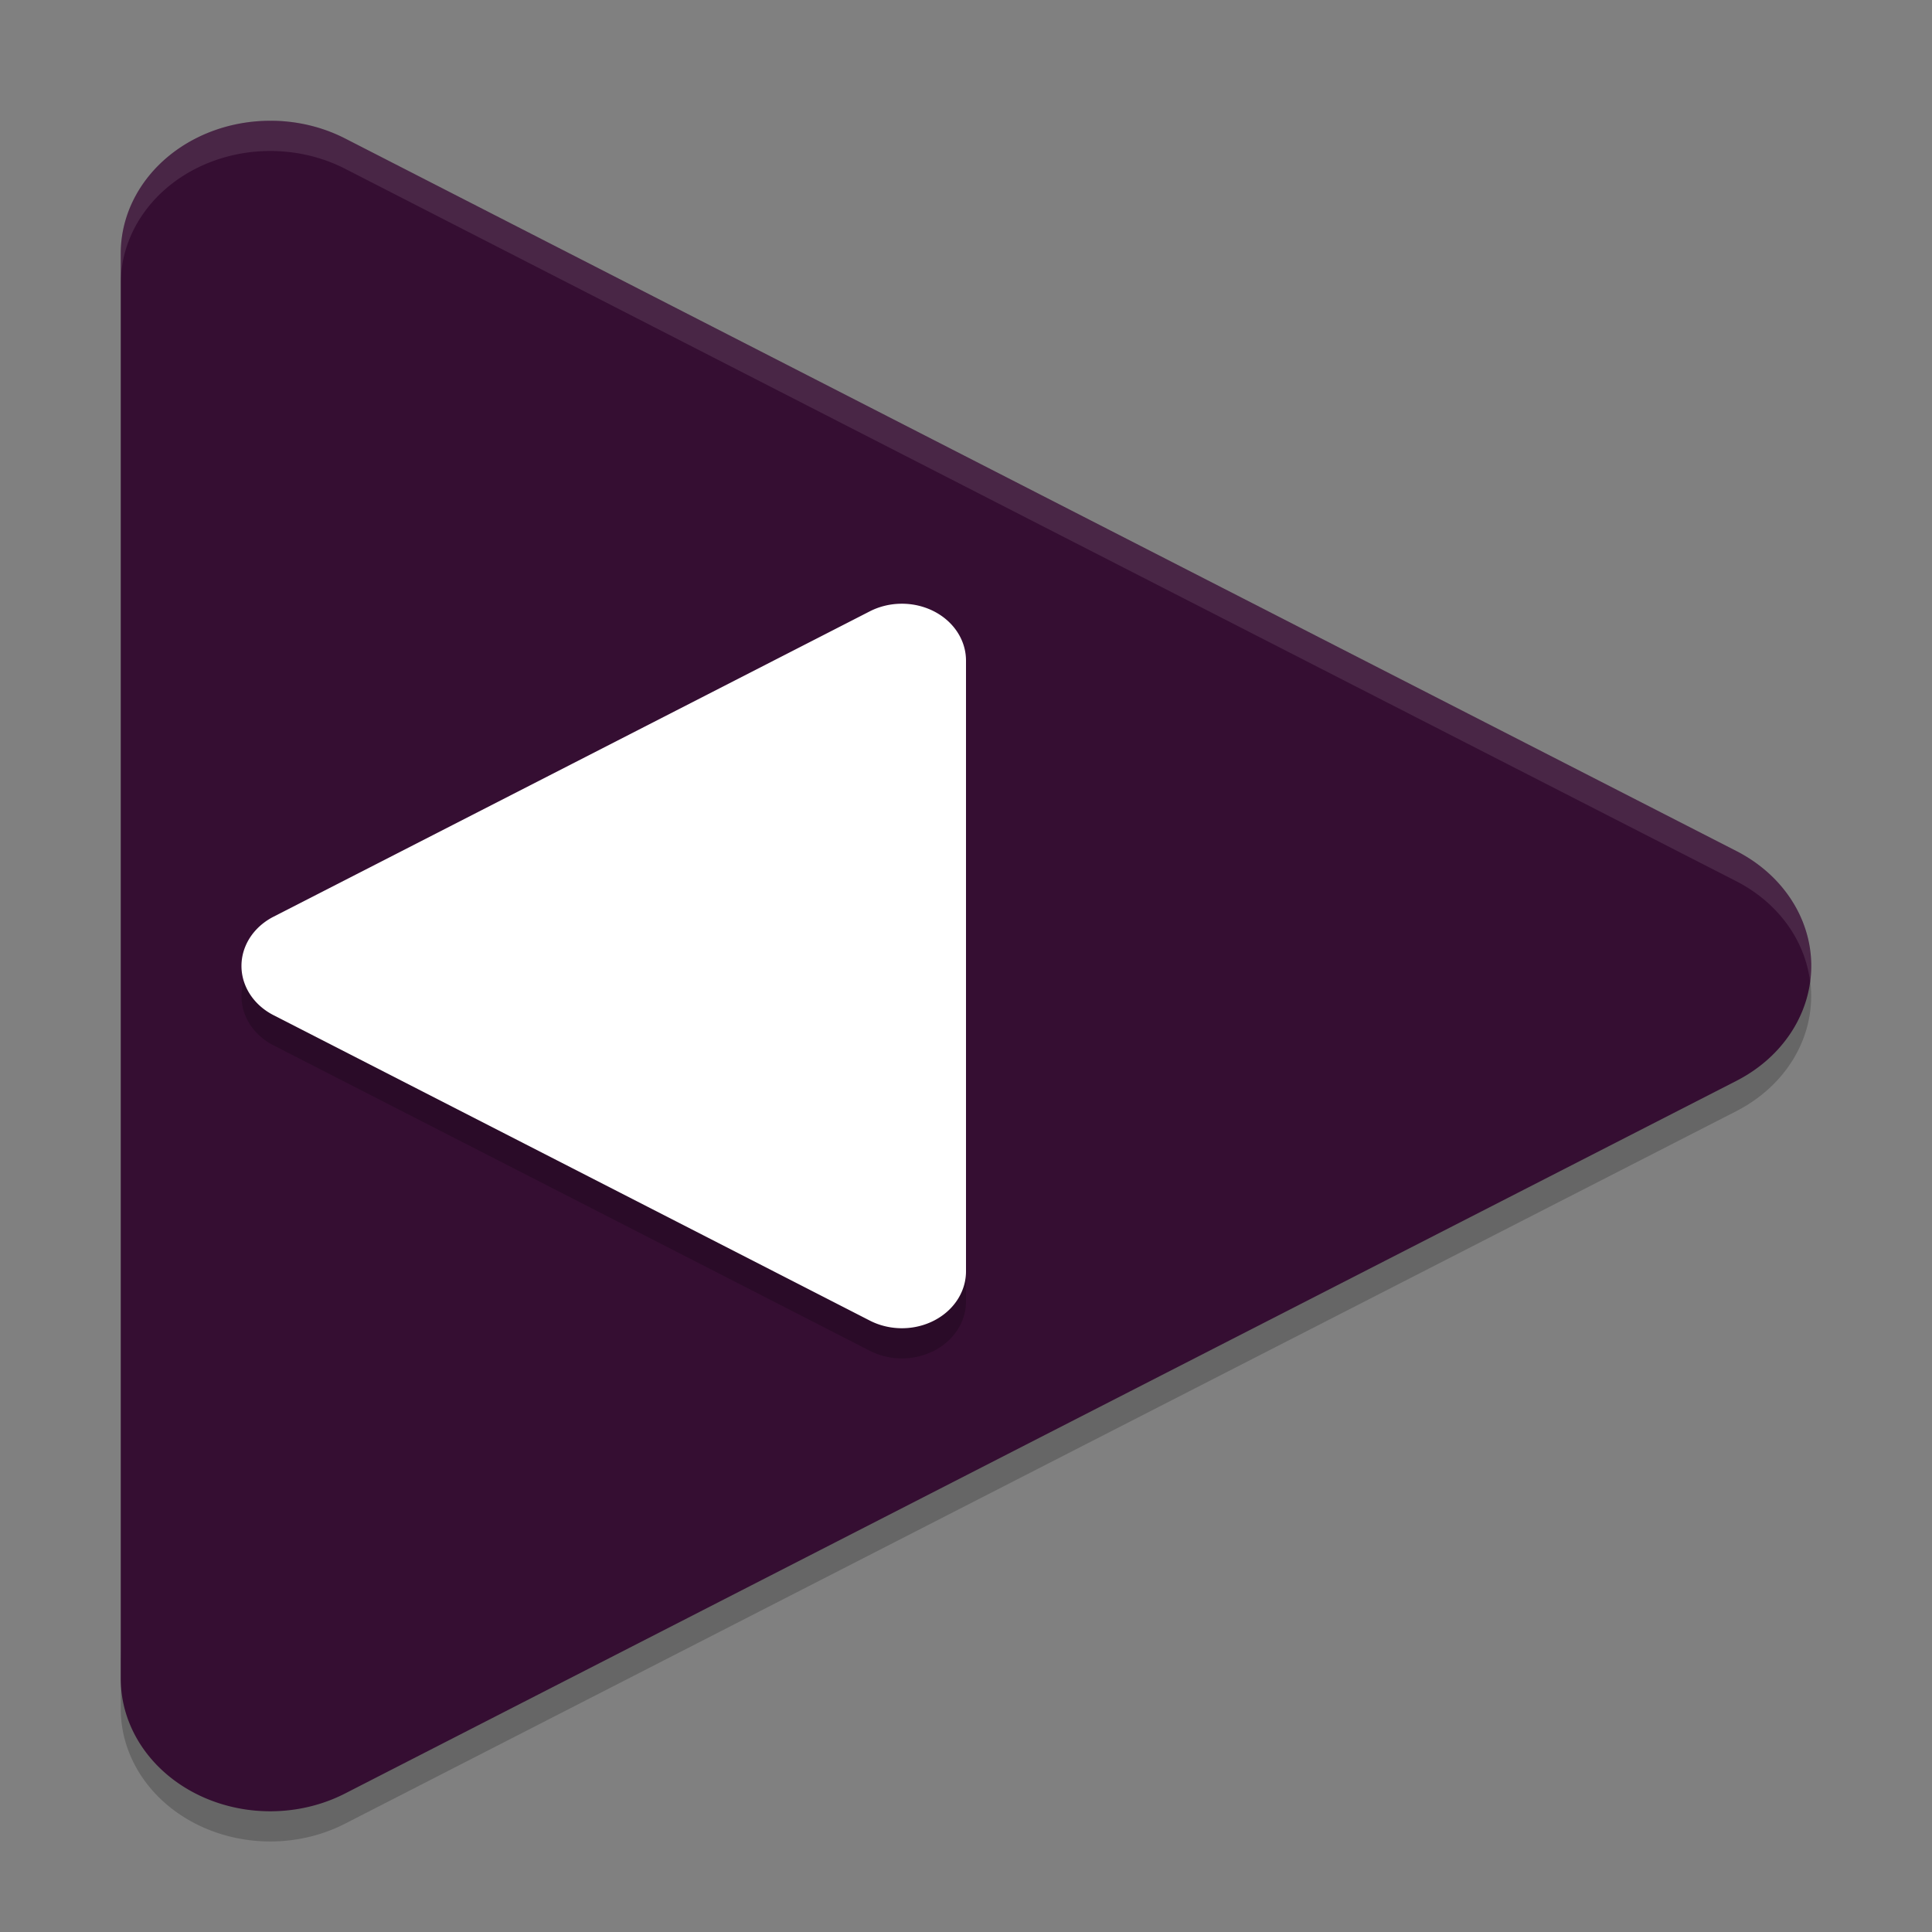 <svg xmlns="http://www.w3.org/2000/svg" width="64" height="64" version="1">
 <rect width="100%" height="100%" fill="#808080" stroke="none"/>
 <path style="opacity:0.2" d="m 59.869,31.998 a 4.953,4.394 0 0 1 -2.344,2.809 L 34.477,46.607 11.43,58.413 A 4.953,4.394 0 0 1 4,54.607 l 0,2 a 4.953,4.394 0 0 0 7.43,3.805 L 34.476,48.607 57.522,36.806 a 4.953,4.394 0 0 0 2.344,-4.809 z"/>
 <path style="fill:#350e32" d="M 9.1,4.002 A 4.953,4.394 0 0 0 4,8.393 l 0,47.212 a 4.953,4.394 0 0 0 7.432,3.806 L 34.476,47.606 57.522,35.804 a 4.953,4.394 0 0 0 0,-7.612 L 34.476,16.392 11.432,4.587 A 4.953,4.394 0 0 0 9.099,4.001 Z"/>
 <path style="opacity:0.2" d="m 29.814,21 a 2.123,1.883 0 0 1 2.186,1.882 l 0,20.234 A 2.123,1.883 0 0 1 28.815,44.747 L 18.938,39.687 9.061,34.629 a 2.123,1.883 0 0 1 0,-3.262 l 9.877,-5.057 9.876,-5.059 a 2.123,1.883 0 0 1 0.999,-0.251 z"/>
 <path style="fill:#ffffff" d="m 29.814,20 a 2.123,1.883 0 0 1 2.186,1.882 l 0,20.234 A 2.123,1.883 0 0 1 28.815,43.747 L 18.938,38.687 9.061,33.629 a 2.123,1.883 0 0 1 0,-3.262 l 9.877,-5.057 9.876,-5.059 a 2.123,1.883 0 0 1 0.999,-0.251 z"/>
 <path style="opacity:0.1;fill:#ffffff" d="M 9.102 4 A 4.953 4.394 0 0 0 4 8.395 L 4 9.393 A 4.953 4.394 0 0 1 9.102 5.004 A 4.953 4.394 0 0 1 11.43 5.59 L 34.477 17.398 L 57.523 29.195 A 4.953 4.394 0 0 1 59.961 32.514 A 4.953 4.394 0 0 0 57.523 28.191 L 34.477 16.395 L 11.43 4.586 A 4.953 4.394 0 0 0 9.102 4 z"/>
</svg>
